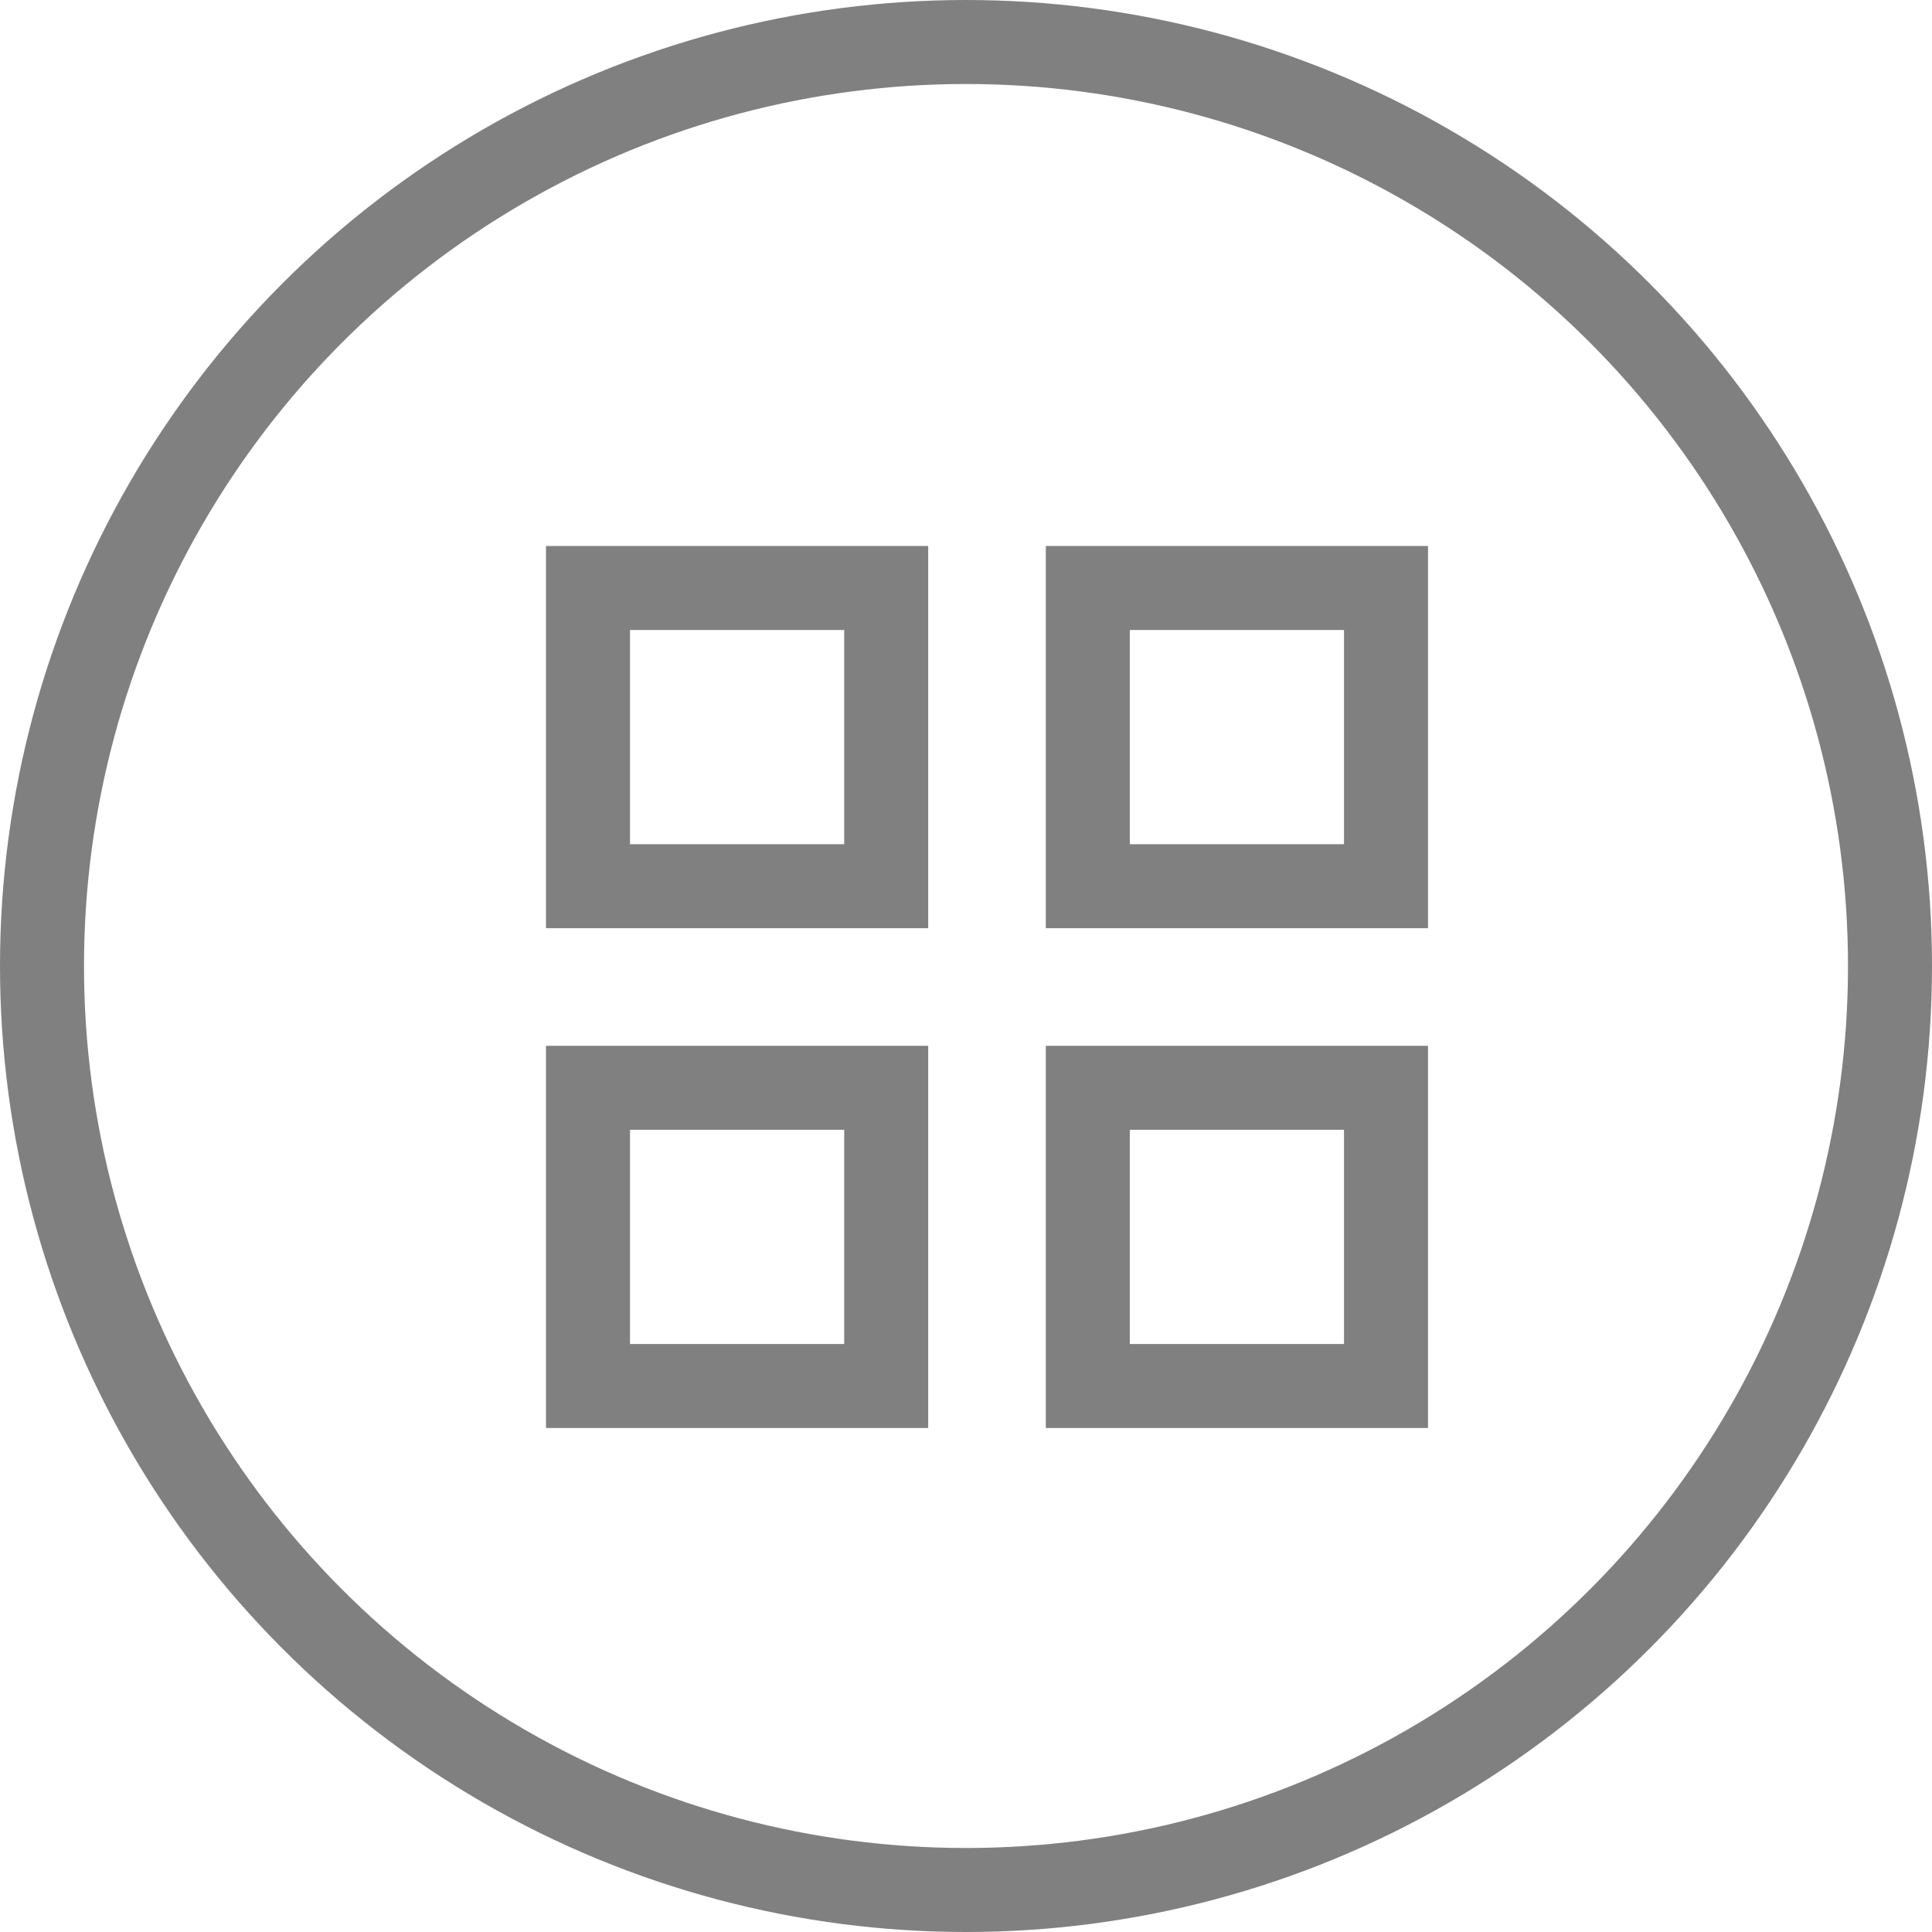 <svg xmlns="http://www.w3.org/2000/svg" xmlns:xlink="http://www.w3.org/1999/xlink" id="Layer_1" x="0" y="0" version="1.1" viewBox="0 0 46 46" xml:space="preserve" style="enable-background:new 0 0 46 46"><g transform="translate(1 1)"><g transform="translate(12 12)"><rect width="7.1" height="7.1" x="1" y="1" fill="none" stroke="gray" stroke-width="2"/><rect width="7.1" height="7.1" x="12.9" y="1" fill="none" stroke="gray" stroke-width="2"/><path fill="none" stroke="gray" stroke-width="2" d="M12.9,12.9V20H20v-7.1H12.9z M1,12.9V20h7.1v-7.1H1z"/></g><circle cx="22" cy="22" r="22" fill="none" stroke="gray" stroke-width="2"/></g></svg>
